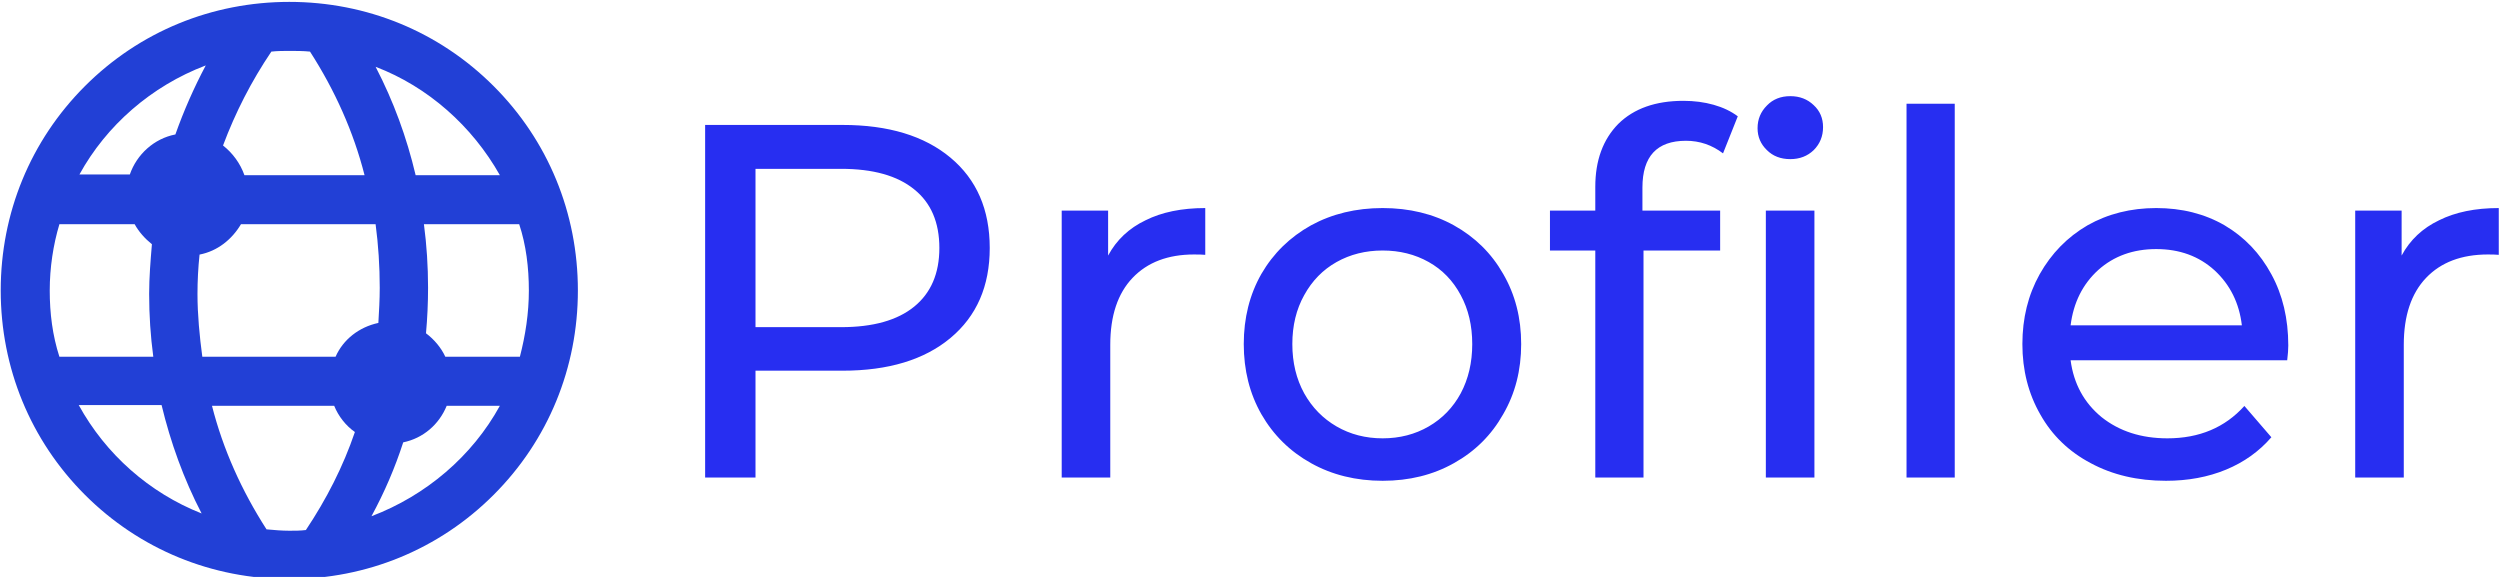 <svg data-v-423bf9ae="" xmlns="http://www.w3.org/2000/svg" viewBox="0 0 390 90" class="iconLeft"><!----><!----><!----><g data-v-423bf9ae="" id="62b93c70-43de-4c0e-abdc-309ee5802a40" fill="#272EF1" transform="matrix(5.613,0,0,5.613,101.749,-1.558)"><path d="M5.29 3.75L5.29 3.75Q7.20 3.75 8.29 4.66L8.29 4.66L8.29 4.66Q9.38 5.57 9.38 7.17L9.38 7.17L9.38 7.17Q9.38 8.76 8.29 9.67L8.29 9.67L8.29 9.67Q7.20 10.58 5.29 10.58L5.29 10.58L2.87 10.58L2.87 13.55L1.47 13.55L1.47 3.75L5.29 3.75ZM5.25 9.37L5.25 9.37Q6.58 9.37 7.28 8.80L7.28 8.80L7.28 8.80Q7.98 8.23 7.98 7.17L7.98 7.17L7.98 7.17Q7.98 6.10 7.28 5.54L7.28 5.54L7.28 5.54Q6.58 4.97 5.25 4.97L5.25 4.97L2.87 4.97L2.87 9.37L5.25 9.37ZM12.67 7.38L12.67 7.38Q13.02 6.73 13.71 6.40L13.71 6.40L13.71 6.40Q14.39 6.06 15.37 6.06L15.37 6.06L15.37 7.36L15.37 7.36Q15.26 7.35 15.06 7.35L15.06 7.35L15.06 7.35Q13.97 7.35 13.35 8.00L13.35 8.00L13.35 8.00Q12.73 8.65 12.73 9.86L12.73 9.86L12.73 13.55L11.38 13.55L11.38 6.13L12.67 6.13L12.67 7.38ZM20.30 13.64L20.30 13.64Q19.19 13.64 18.31 13.15L18.31 13.15L18.31 13.15Q17.43 12.66 16.93 11.79L16.93 11.79L16.93 11.79Q16.44 10.93 16.44 9.84L16.44 9.84L16.44 9.84Q16.44 8.75 16.93 7.89L16.93 7.89L16.93 7.89Q17.43 7.03 18.31 6.54L18.31 6.54L18.31 6.54Q19.19 6.06 20.30 6.06L20.30 6.06L20.30 6.06Q21.41 6.06 22.28 6.54L22.28 6.54L22.28 6.54Q23.16 7.03 23.65 7.89L23.65 7.89L23.65 7.89Q24.15 8.75 24.15 9.84L24.15 9.84L24.15 9.84Q24.15 10.93 23.65 11.79L23.65 11.79L23.65 11.79Q23.16 12.66 22.28 13.15L22.28 13.15L22.28 13.15Q21.41 13.64 20.30 13.64L20.30 13.64ZM20.30 12.46L20.30 12.46Q21.01 12.46 21.58 12.13L21.58 12.13L21.58 12.13Q22.15 11.80 22.47 11.21L22.47 11.21L22.47 11.21Q22.79 10.61 22.79 9.84L22.79 9.84L22.79 9.84Q22.79 9.07 22.47 8.48L22.47 8.48L22.47 8.48Q22.15 7.88 21.58 7.56L21.58 7.56L21.58 7.56Q21.01 7.24 20.30 7.24L20.30 7.24L20.30 7.24Q19.59 7.24 19.02 7.56L19.02 7.56L19.02 7.56Q18.45 7.88 18.12 8.48L18.12 8.48L18.12 8.48Q17.79 9.07 17.79 9.84L17.79 9.84L17.79 9.84Q17.79 10.61 18.12 11.21L18.12 11.21L18.12 11.21Q18.45 11.80 19.02 12.13L19.02 12.13L19.02 12.13Q19.59 12.46 20.30 12.46L20.30 12.46ZM28.73 4.19L28.73 4.19Q27.52 4.19 27.52 5.49L27.52 5.49L27.52 6.13L29.68 6.13L29.68 7.24L27.55 7.24L27.55 13.55L26.21 13.55L26.21 7.24L24.95 7.24L24.95 6.13L26.21 6.13L26.21 5.47L26.21 5.47Q26.21 4.37 26.85 3.72L26.85 3.72L26.85 3.72Q27.50 3.08 28.66 3.08L28.66 3.08L28.66 3.08Q29.11 3.08 29.50 3.19L29.50 3.19L29.50 3.19Q29.89 3.30 30.17 3.51L30.17 3.51L29.76 4.54L29.76 4.54Q29.30 4.19 28.73 4.19L28.73 4.19ZM30.95 13.55L30.95 6.13L32.30 6.13L32.30 13.55L30.95 13.55ZM31.63 4.70L31.63 4.70Q31.23 4.70 30.98 4.45L30.98 4.45L30.98 4.45Q30.72 4.20 30.72 3.84L30.72 3.84L30.72 3.84Q30.72 3.47 30.98 3.21L30.98 3.21L30.98 3.21Q31.23 2.95 31.63 2.95L31.63 2.95L31.63 2.95Q32.02 2.95 32.28 3.20L32.28 3.20L32.28 3.20Q32.54 3.44 32.54 3.81L32.54 3.81L32.54 3.81Q32.54 4.19 32.28 4.45L32.28 4.45L32.28 4.45Q32.02 4.70 31.63 4.70L31.63 4.70ZM34.86 13.55L34.86 3.16L36.20 3.16L36.20 13.55L34.86 13.55ZM45.47 9.88L45.47 9.88Q45.47 10.04 45.44 10.29L45.44 10.29L39.42 10.29L39.42 10.29Q39.55 11.27 40.28 11.87L40.28 11.87L40.28 11.87Q41.02 12.46 42.11 12.46L42.11 12.46L42.11 12.46Q43.44 12.46 44.25 11.56L44.25 11.56L45.00 12.43L45.00 12.43Q44.49 13.02 43.74 13.33L43.74 13.33L43.74 13.33Q42.99 13.64 42.07 13.64L42.07 13.64L42.07 13.64Q40.89 13.64 39.98 13.15L39.98 13.15L39.98 13.15Q39.07 12.67 38.58 11.80L38.58 11.80L38.58 11.80Q38.08 10.93 38.08 9.84L38.08 9.84L38.08 9.84Q38.08 8.76 38.56 7.90L38.56 7.90L38.56 7.90Q39.05 7.03 39.89 6.54L39.89 6.54L39.89 6.54Q40.74 6.06 41.80 6.06L41.80 6.06L41.80 6.06Q42.87 6.06 43.70 6.54L43.70 6.54L43.70 6.54Q44.53 7.03 45.00 7.90L45.00 7.90L45.00 7.90Q45.47 8.76 45.47 9.88L45.47 9.88ZM41.80 7.20L41.80 7.20Q40.84 7.20 40.19 7.78L40.19 7.78L40.19 7.78Q39.54 8.37 39.42 9.32L39.42 9.32L44.18 9.32L44.18 9.32Q44.07 8.39 43.42 7.79L43.42 7.79L43.42 7.79Q42.77 7.20 41.80 7.20L41.80 7.20ZM48.62 7.38L48.62 7.38Q48.97 6.73 49.66 6.40L49.66 6.40L49.66 6.40Q50.34 6.06 51.32 6.06L51.32 6.06L51.32 7.36L51.32 7.36Q51.21 7.35 51.02 7.35L51.02 7.35L51.02 7.35Q49.92 7.35 49.30 8.00L49.30 8.00L49.30 8.00Q48.68 8.65 48.68 9.86L48.68 9.86L48.68 13.55L47.33 13.55L47.33 6.13L48.62 6.13L48.62 7.38Z"></path></g><!----><g data-v-423bf9ae="" id="8afb410a-57b0-4636-8df2-570c0aaa9372" transform="matrix(1.077,0,0,1.077,212.066,-231.475)" stroke="none" fill="#2240D6"><switch><g><path d="M-155 298.8c11.2 0 21.7-4.3 29.6-12.2 7.9-7.9 12.2-18.4 12.2-29.6 0-11.2-4.3-21.7-12.2-29.6-7.9-7.9-18.4-12.2-29.6-12.2s-21.7 4.3-29.6 12.2c-7.9 7.9-12.2 18.4-12.2 29.6 0 11.2 4.3 21.7 12.2 29.6 7.9 7.9 18.4 12.2 29.6 12.2zm2.4-7.1c-.8.1-1.6.1-2.4.1-1.1 0-2.2-.1-3.3-.2-3.6-5.6-6.3-11.6-7.9-17.9h17.7c.6 1.5 1.7 2.9 3 3.8-1.7 5-4.1 9.7-7.1 14.2zm9.5-2c1.9-3.5 3.4-7 4.6-10.7 2.9-.6 5.2-2.6 6.3-5.3h7.7c-4 7.3-10.7 13-18.6 16zm22.8-32.7c0 3.3-.5 6.5-1.3 9.6h-10.8c-.6-1.3-1.6-2.5-2.8-3.4.2-2.2.3-4.4.3-6.6 0-3.1-.2-6.2-.6-9.2h13.8c1 3 1.4 6.3 1.4 9.6zm-4.2-16.7h-12.2c-1.3-5.5-3.2-10.7-5.8-15.7 7.6 2.9 14 8.6 18 15.7zm-17.4 16.3c0 1.7-.1 3.4-.2 5.1-2.8.6-5.1 2.4-6.2 4.9h-19.3c-.4-3-.7-6.1-.7-9.1 0-1.9.1-3.8.3-5.7 2.6-.5 4.7-2.2 6-4.4h19.5c.4 3 .6 6.1.6 9.2zm-15.7-34.2c.9-.1 1.8-.1 2.6-.1 1 0 2 0 3 .1 3.6 5.6 6.3 11.6 7.9 17.9h-17.4c-.6-1.7-1.7-3.2-3.1-4.3 1.8-4.8 4.1-9.3 7-13.6zm-9.5 2c-1.7 3.2-3.2 6.6-4.4 10-3.1.6-5.6 2.9-6.6 5.8h-7.3c3.9-7.1 10.4-12.8 18.3-15.8zm-22.6 32.6c0-3.3.5-6.6 1.4-9.6h10.9c.6 1.1 1.5 2.1 2.5 2.9-.2 2.4-.4 4.8-.4 7.2 0 3.1.2 6.1.6 9.1h-13.6c-1-3.1-1.4-6.3-1.4-9.6zm16.2 16.6c1.3 5.4 3.2 10.7 5.8 15.7-7.6-3-13.9-8.6-17.8-15.7h12z"></path></g></switch></g><!----></svg>